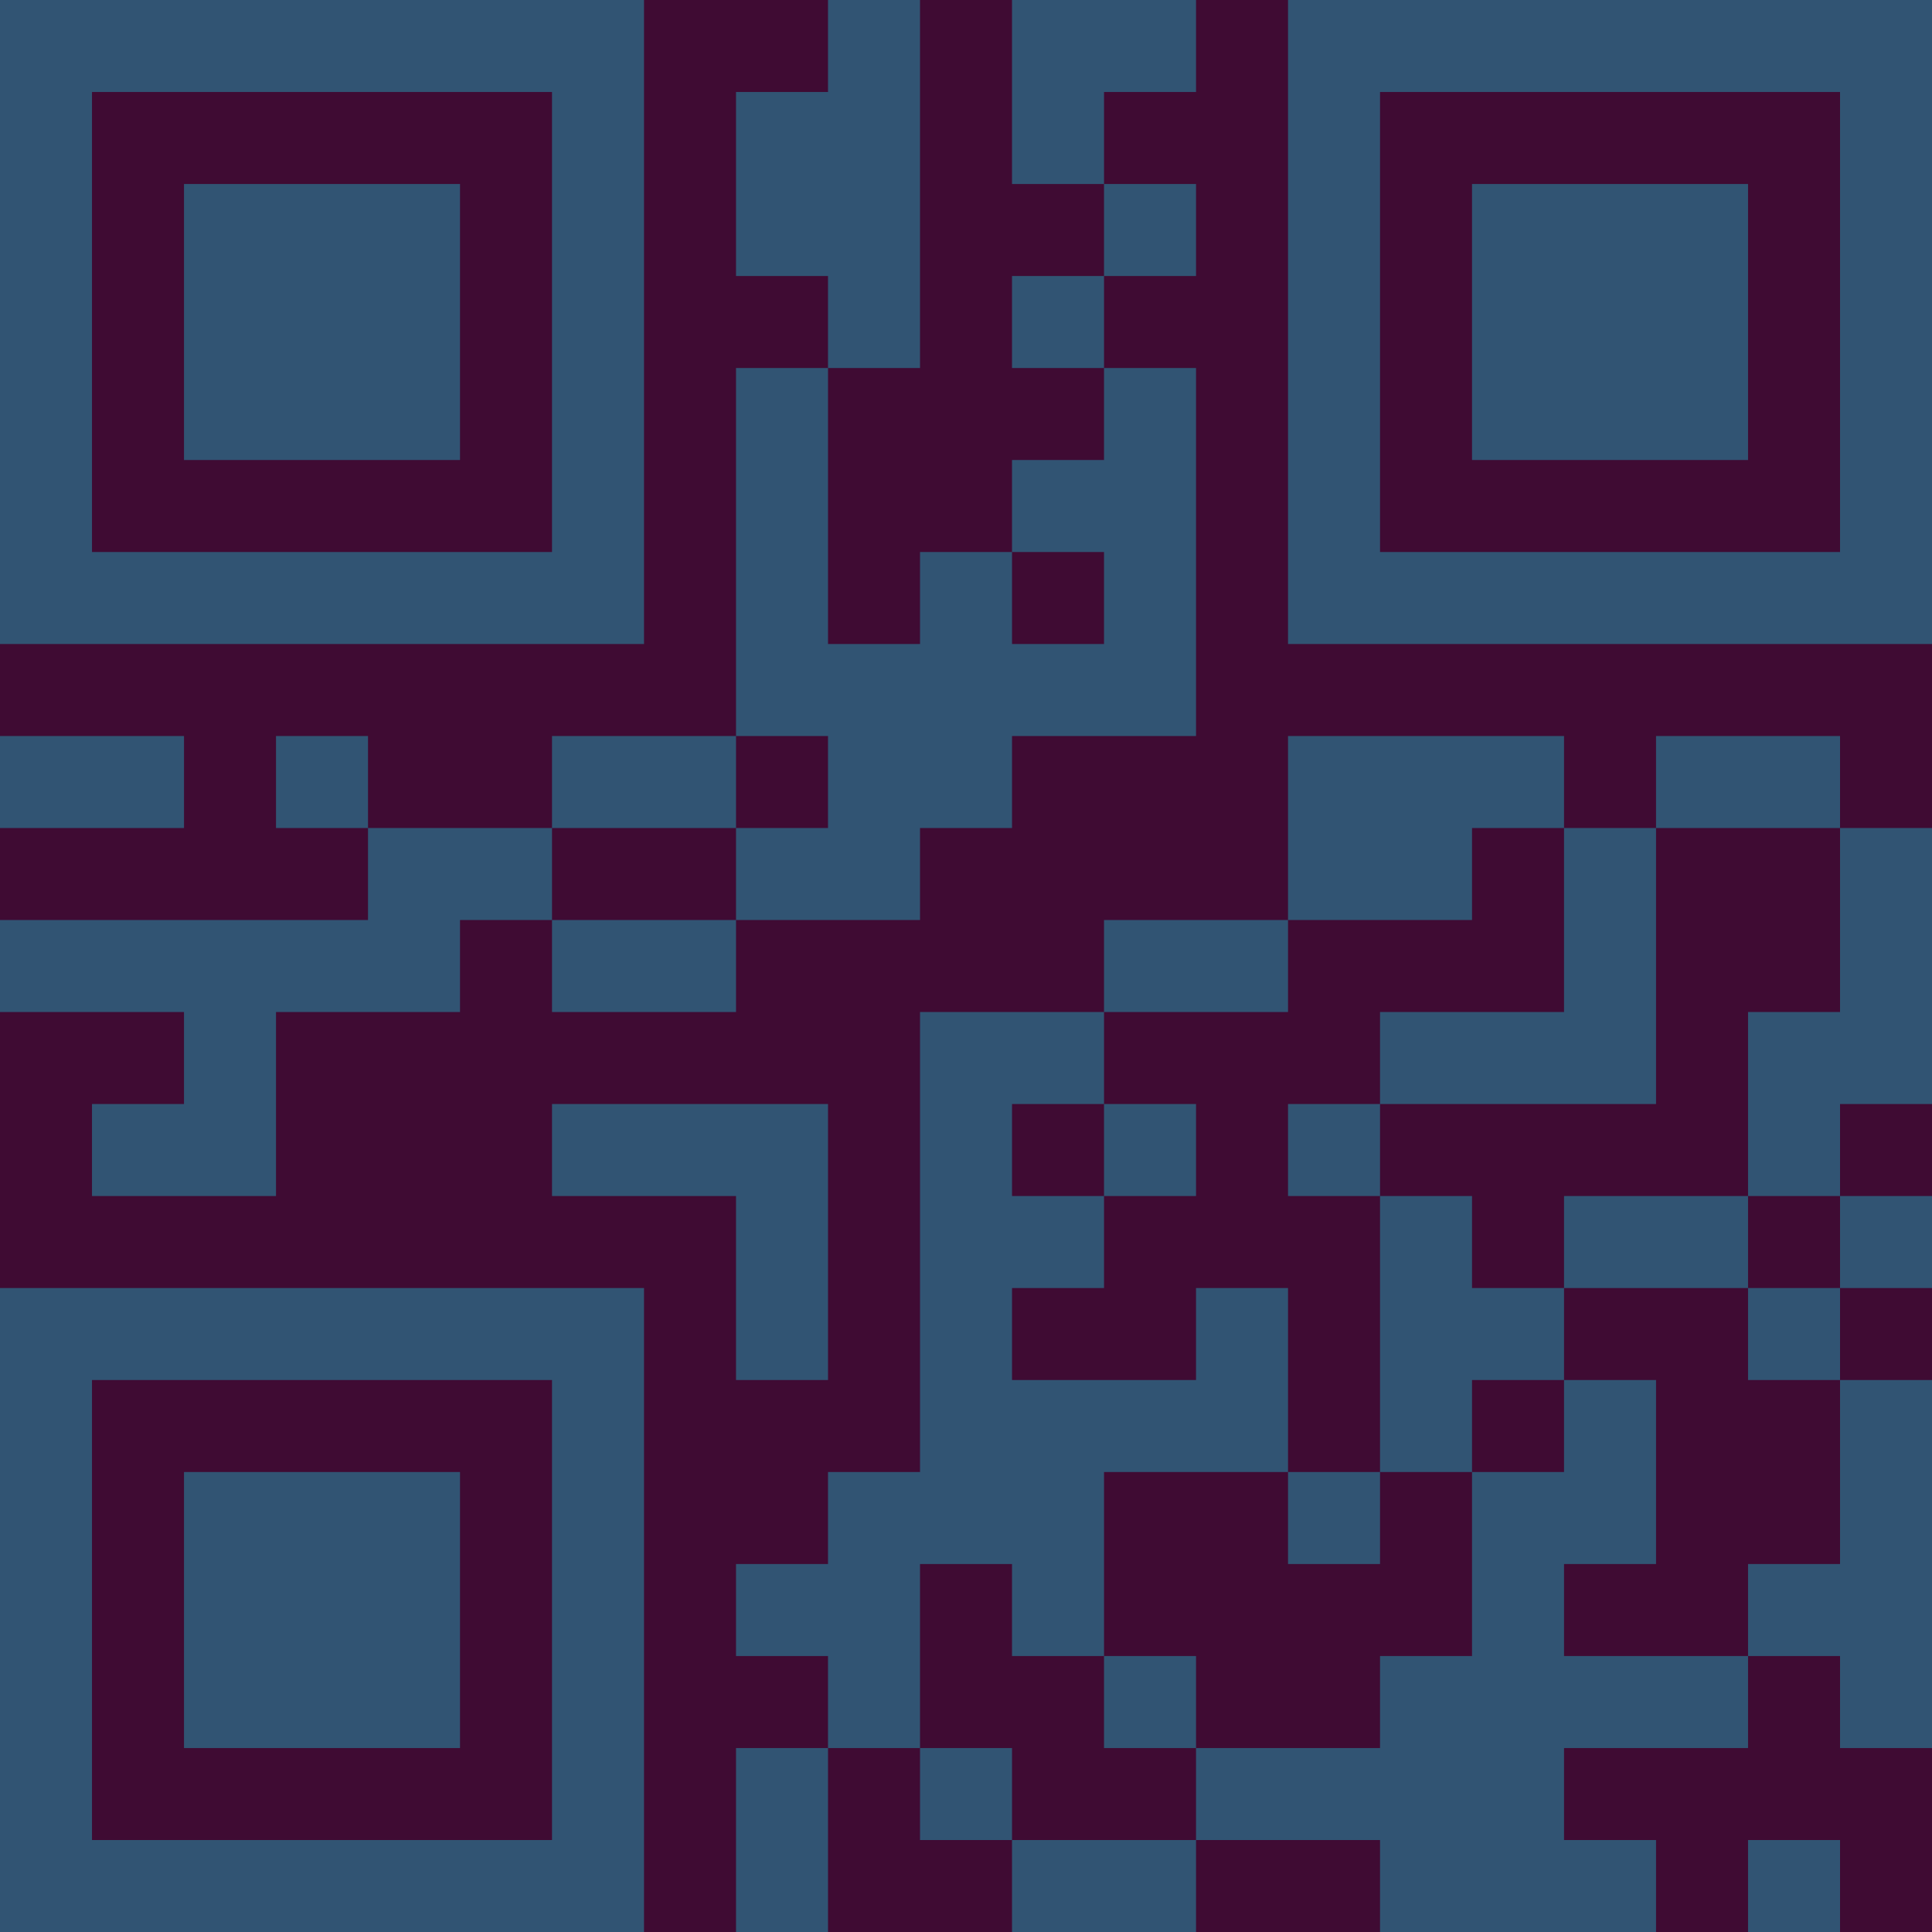 <?xml version="1.0" encoding="UTF-8"?>
<svg xmlns="http://www.w3.org/2000/svg" version="1.1" width="300" height="300" viewBox="0 0 300 300"><rect x="0" y="0" width="300" height="300" fill="#3f0b33"/><g transform="scale(14.286)"><g transform="translate(0,0)"><path fill-rule="evenodd" d="M9 0L9 1L8 1L8 3L9 3L9 4L8 4L8 8L6 8L6 9L4 9L4 8L3 8L3 9L4 9L4 10L0 10L0 11L2 11L2 12L1 12L1 13L3 13L3 11L5 11L5 10L6 10L6 11L8 11L8 10L10 10L10 9L11 9L11 8L13 8L13 4L12 4L12 3L13 3L13 2L12 2L12 1L13 1L13 0L11 0L11 2L12 2L12 3L11 3L11 4L12 4L12 5L11 5L11 6L10 6L10 7L9 7L9 4L10 4L10 0ZM11 6L11 7L12 7L12 6ZM0 8L0 9L2 9L2 8ZM8 8L8 9L6 9L6 10L8 10L8 9L9 9L9 8ZM14 8L14 10L12 10L12 11L10 11L10 16L9 16L9 17L8 17L8 18L9 18L9 19L8 19L8 21L9 21L9 19L10 19L10 20L11 20L11 21L13 21L13 20L15 20L15 21L18 21L18 20L17 20L17 19L19 19L19 18L20 18L20 19L21 19L21 15L20 15L20 14L21 14L21 13L20 13L20 12L21 12L21 9L20 9L20 8L18 8L18 9L17 9L17 8ZM16 9L16 10L14 10L14 11L12 11L12 12L11 12L11 13L12 13L12 14L11 14L11 15L13 15L13 14L14 14L14 16L12 16L12 18L11 18L11 17L10 17L10 19L11 19L11 20L13 20L13 19L15 19L15 18L16 18L16 16L17 16L17 15L18 15L18 17L17 17L17 18L19 18L19 17L20 17L20 15L19 15L19 14L20 14L20 13L19 13L19 11L20 11L20 9L18 9L18 12L15 12L15 11L17 11L17 9ZM6 12L6 13L8 13L8 15L9 15L9 12ZM12 12L12 13L13 13L13 12ZM14 12L14 13L15 13L15 16L14 16L14 17L15 17L15 16L16 16L16 15L17 15L17 14L19 14L19 13L17 13L17 14L16 14L16 13L15 13L15 12ZM12 18L12 19L13 19L13 18ZM19 20L19 21L20 21L20 20ZM0 0L0 7L7 7L7 0ZM1 1L1 6L6 6L6 1ZM2 2L2 5L5 5L5 2ZM14 0L14 7L21 7L21 0ZM15 1L15 6L20 6L20 1ZM16 2L16 5L19 5L19 2ZM0 14L0 21L7 21L7 14ZM1 15L1 20L6 20L6 15ZM2 16L2 19L5 19L5 16Z" fill="#315473"/></g></g></svg>
